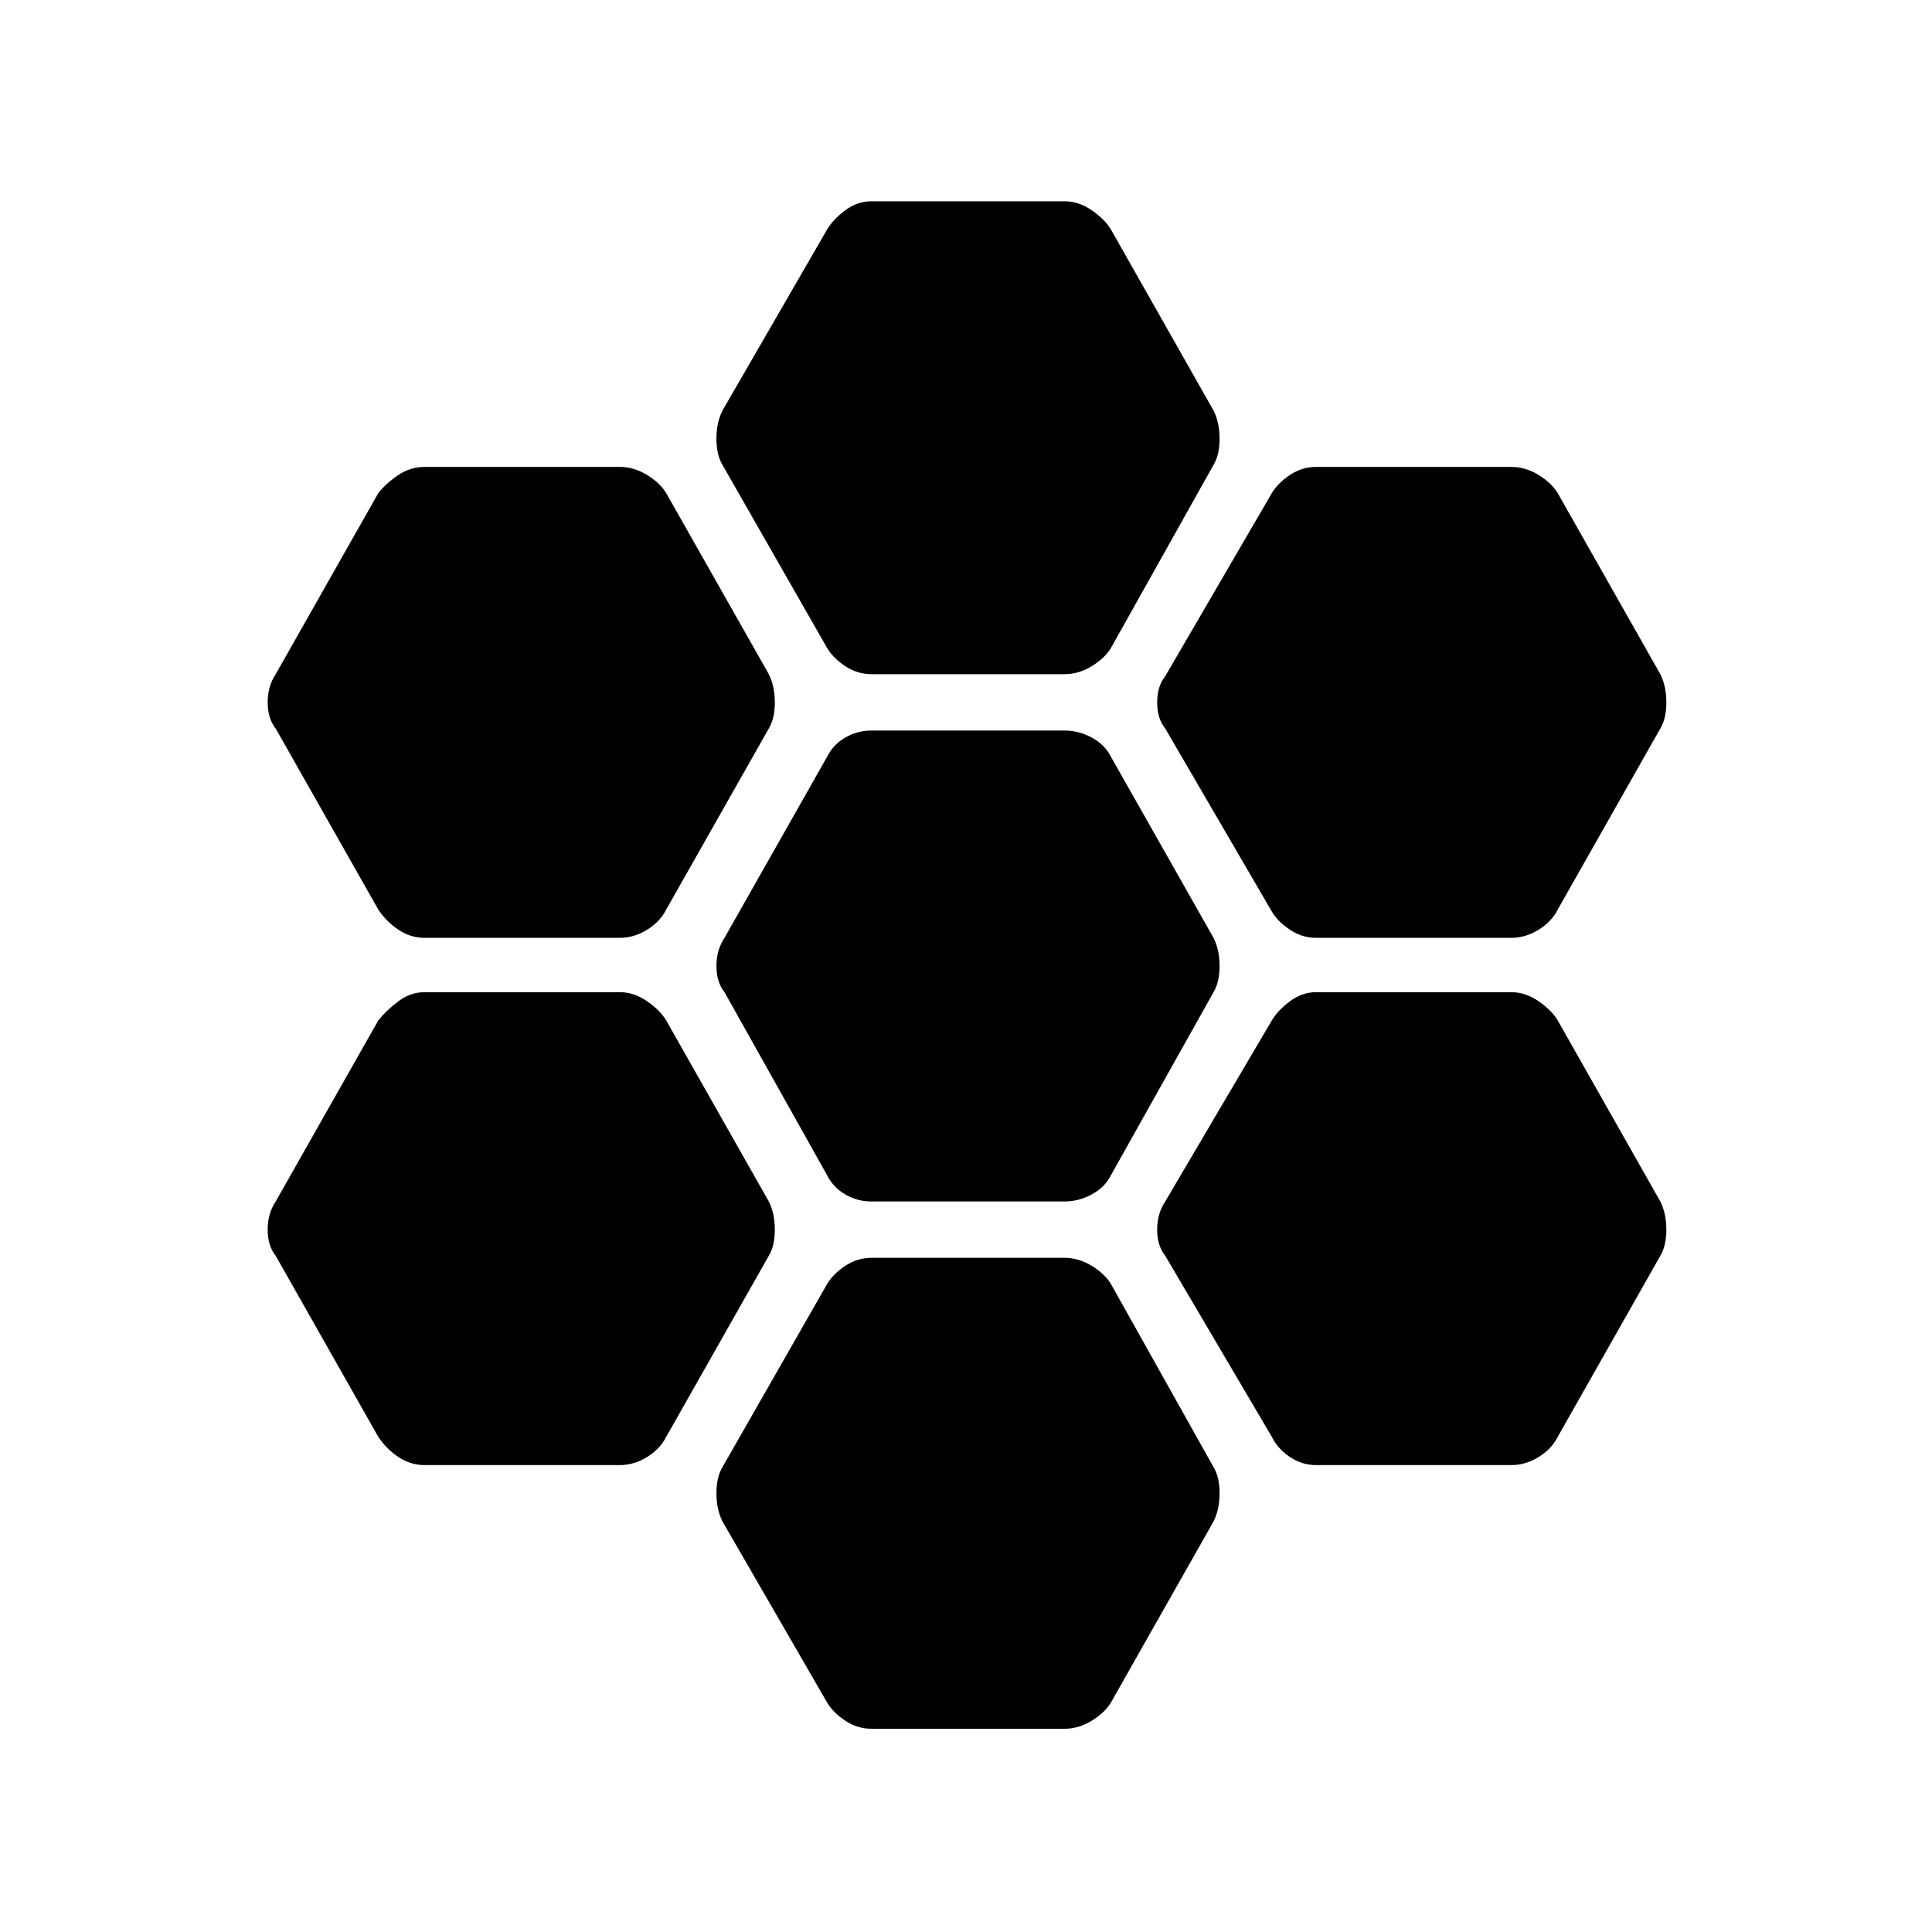 <svg xmlns="http://www.w3.org/2000/svg" height="40" width="40"><path d="M27.25 19.417q-.292 0-.542-.167-.25-.167-.375-.375l-2.208-3.792q-.167-.208-.167-.541 0-.334.167-.542l2.208-3.792q.125-.208.375-.375.25-.166.542-.166h4.042q.291 0 .562.166.271.167.396.375l2.125 3.75q.125.25.125.584 0 .333-.125.541l-2.125 3.75q-.125.25-.396.417-.271.167-.562.167Zm-9.208 5.458q-.292 0-.542-.146-.25-.146-.375-.396L15 20.542q-.167-.209-.167-.542 0-.333.167-.583l2.125-3.75q.125-.25.375-.396.25-.146.542-.146h4q.291 0 .562.146.271.146.396.396l2.125 3.75q.125.25.125.583 0 .333-.125.542L23 24.333q-.125.25-.396.396-.271.146-.562.146Zm0-10.917q-.292 0-.542-.166-.25-.167-.375-.375l-2.167-3.792q-.125-.208-.125-.542 0-.333.125-.583l2.167-3.75q.125-.208.375-.396.25-.187.542-.187h4q.291 0 .562.187.271.188.396.396l2.125 3.75q.125.25.125.583 0 .334-.125.542L23 13.417q-.125.208-.396.375-.271.166-.562.166Zm-9.25 5.459q-.292 0-.542-.167-.25-.167-.417-.417l-2.125-3.75q-.166-.208-.166-.541 0-.334.166-.584l2.125-3.75Q8 10 8.25 9.833q.25-.166.542-.166h4.041q.292 0 .563.166.271.167.396.375l2.125 3.75q.125.25.125.584 0 .333-.125.541l-2.125 3.75q-.125.25-.396.417-.271.167-.563.167Zm0 10.916q-.292 0-.542-.166Q8 30 7.833 29.75L5.708 26q-.166-.208-.166-.542 0-.333.166-.583l2.125-3.75q.167-.208.417-.396.25-.187.542-.187h4.041q.292 0 .563.187.271.188.396.396l2.125 3.75q.125.25.125.583 0 .334-.125.542l-2.125 3.75q-.125.25-.396.417-.271.166-.563.166Zm9.25 5.459q-.292 0-.542-.167-.25-.167-.375-.375l-2.167-3.75q-.125-.25-.125-.583 0-.334.125-.542l2.167-3.792q.125-.208.375-.375.25-.166.542-.166h4q.291 0 .562.166.271.167.396.375l2.125 3.792q.125.208.125.542 0 .333-.125.583L23 35.25q-.125.208-.396.375t-.562.167Zm9.208-5.459q-.292 0-.542-.166-.25-.167-.375-.417L24.125 26q-.167-.208-.167-.542 0-.333.167-.583l2.208-3.75q.125-.208.375-.396.25-.187.542-.187h4.042q.291 0 .562.187.271.188.396.396l2.125 3.75q.125.25.125.583 0 .334-.125.542l-2.125 3.75q-.125.25-.396.417-.271.166-.562.166Z"/></svg>